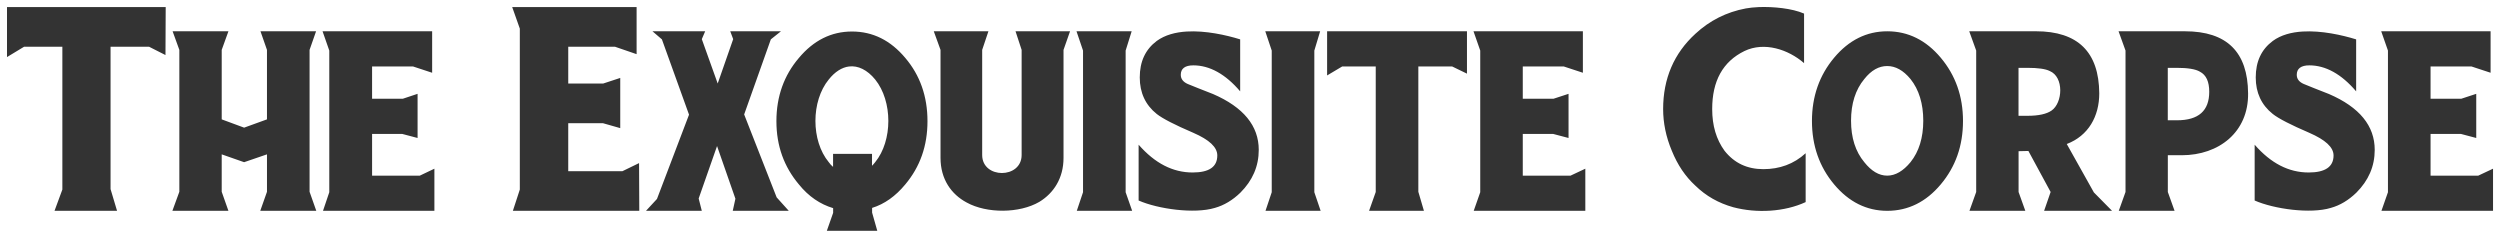<?xml version="1.0" encoding="UTF-8" standalone="no"?>
<svg xmlns:rdf="http://www.w3.org/1999/02/22-rdf-syntax-ns#" xmlns="http://www.w3.org/2000/svg" height="34" width="357.49" version="1.1" xmlns:cc="http://creativecommons.org/ns#" xmlns:dc="http://purl.org/dc/elements/1.1/">
 <path fill="#333" d="M1.001,1.014v7.147l2.436-1.474h5.481v20.417l-1.122,3.044h8.942l-0.929-3.109v-20.353h5.512l2.341,1.186,0.032-6.859h-22.694zm72.242,0,1.089,3.077v23.013l-0.994,3.044h18.077l-0.032-6.826-2.372,1.154h-7.756v-6.858h4.968l2.469,0.704v-7.179l-2.436,0.801h-5v-5.257h6.698l3.077,1.058v-6.731h-17.788zm178.26,0c-0.708,0.026-1.333,0.1-1.856,0.192-2.769,0.517-5.179,1.739-7.21,3.622-3.067,2.806-4.615,6.412-4.615,10.769,0,1.957,0.4,3.967,1.241,5.961,0.82,2.031,1.938,3.676,3.343,4.968,1.549,1.514,3.343,2.518,5.446,3.109,3.354,0.886,7.323,0.667,10.348-0.736v-6.987c-1.692,1.551-3.733,2.276-6.051,2.276-2.297,0-4.144-0.856-5.549-2.629-1.179-1.625-1.764-3.598-1.764-5.961,0-4.024,1.518-6.787,4.615-8.301,2.841-1.366,6.277-0.226,8.523,1.731v-7.085c-1.714-0.748-4.389-1.007-6.503-0.929zm-226.82,3.461,0.962,2.66v20.288l-0.994,2.724h8.013l-0.96-2.723v-5.353l3.204,1.122,3.27-1.122v5.353l-0.962,2.724h8.013l-0.961-2.725v-20.289l0.929-2.66h-7.949l0.929,2.66v9.935l-3.267,1.185-3.205-1.185v-9.935l0.961-2.66h-7.98zm21.441,0,0.962,2.756v20.256l-0.898,2.66h15.929v-6.025l-2.084,0.994h-6.826v-5.961h4.327l2.179,0.576v-6.314l-2.114,0.705h-4.392v-4.615h5.865l2.724,0.897v-5.929h-15.672zm47.179,0,1.346,1.154,3.879,10.769-4.583,12.05-1.57,1.698h7.98l-0.448-1.762,2.628-7.5,2.626,7.532-0.379,1.73h8.01l-1.733-1.923-4.646-11.858,3.815-10.737,1.446-1.154h-7.251l0.42,1.122-2.215,6.346-2.272-6.346,0.481-1.122h-7.532zm40.224,0,0.964,2.66v15.448c0,3.028,1.528,5.197,3.743,6.378,2.882,1.588,7.548,1.565,10.389-0.096,2.062-1.255,3.456-3.402,3.456-6.282v-15.448l0.933-2.66h-7.795l0.872,2.66v15.031c0,3.434-5.641,3.434-5.641,0v-15.032l0.892-2.66h-7.815zm20.409,0,0.933,2.756v20.256l-0.892,2.66h7.918l-0.933-2.66v-20.256l0.862-2.756h-7.887zm26.994,0,0.923,2.756v20.256l-0.892,2.66h7.887l-0.903-2.66v-20.256l0.831-2.756h-7.846zm8.841,0v6.314l2.154-1.282h4.8v17.949l-0.954,2.692h7.846l-0.8-2.724v-17.917h4.841l2.113,1.025v-6.058h-19.999zm20.933,0,0.964,2.756v20.256l-0.933,2.66h15.959v-6.025l-2.113,0.994h-6.831v-5.961h4.359l2.185,0.576v-6.314l-2.154,0.705h-4.39v-4.616h5.867l2.728,0.897v-5.929h-15.64zm59.167,0c-2.954,0-5.497,1.271-7.6,3.782-2.103,2.51-3.169,5.531-3.169,9.038,0,3.545,1.067,6.56,3.169,9.07,2.103,2.511,4.646,3.781,7.6,3.781,2.985,0,5.549-1.271,7.651-3.781,2.113-2.511,3.179-5.526,3.179-9.07,0-3.508-1.067-6.528-3.179-9.038-2.103-2.511-4.667-3.782-7.651-3.782zm11.722,0,0.995,2.756v20.223l-0.964,2.692h7.989l-0.964-2.692v-5.833c0.441,0,0.933-0.033,1.405-0.033l3.179,5.865-0.933,2.692h9.713l-2.595-2.628-3.877-6.923c3.097-1.181,4.646-3.958,4.646-7.244-0.041-5.907-3.056-8.878-9.066-8.878h-9.528zm21.353,0,0.995,2.756v20.223l-0.964,2.692h7.979l-0.964-2.692v-5.256h1.99c5.313,0,9.559-3.308,9.487-8.846-0.041-5.907-3.026-8.878-9.036-8.878h-9.487zm37.558,0,0.964,2.756v20.256l-0.933,2.66h15.959v-6.025l-2.113,0.994h-6.82v-5.961h4.359l2.174,0.576v-6.314l-2.144,0.705h-4.39v-4.616h5.856l2.728,0.897v-5.929h-15.64zm-218.68,0.032c-2.954,0-5.487,1.271-7.59,3.782-2.113,2.474-3.21,5.493-3.21,9.038s1.097,6.528,3.21,9.039c1.395,1.735,3.056,2.843,4.902,3.397v0.674l-0.9,2.563h7.21l-0.738-2.597v-0.673c1.774-0.554,3.343-1.667,4.749-3.365,2.103-2.511,3.169-5.494,3.169-9.039s-1.067-6.564-3.169-9.038c-2.103-2.511-4.636-3.782-7.631-3.782zm47.886,0c-1.61,0.095-3.118,0.488-4.297,1.346-1.621,1.218-2.431,2.935-2.431,5.224,0,2.178,0.81,3.932,2.431,5.224,0.851,0.665,2.564,1.548,5.231,2.692,2.287,0.997,3.425,2.056,3.425,3.238,0,1.625-1.159,2.435-3.528,2.435-2.841,0-5.395-1.315-7.723-3.973v7.98c2.769,1.218,7.979,1.944,10.902,1.057,1.323-0.369,2.544-1.109,3.651-2.179,1.733-1.735,2.626-3.759,2.626-6.122,0-3.434-2.185-6.097-6.533-7.98-1.631-0.628-2.81-1.11-3.631-1.442-0.656-0.295-0.985-0.723-0.985-1.314,0-0.887,0.605-1.347,1.795-1.347,2.318,0,4.595,1.244,6.697,3.718v-7.433c-2.011-0.623-4.96-1.279-7.634-1.122zm159.58,0c-1.61,0.095-3.118,0.488-4.287,1.346-1.631,1.218-2.441,2.935-2.441,5.224,0,2.178,0.81,3.932,2.441,5.224,0.841,0.665,2.564,1.548,5.22,2.692,2.287,0.997,3.466,2.056,3.466,3.238,0,1.625-1.2,2.435-3.559,2.435-2.851,0-5.405-1.315-7.723-3.973v7.98c2.769,1.218,7.979,1.944,10.892,1.057,1.333-0.369,2.544-1.109,3.651-2.179,1.733-1.735,2.626-3.759,2.626-6.122,0-3.434-2.174-6.097-6.533-7.98-1.621-0.628-2.81-1.11-3.62-1.442-0.667-0.295-0.995-0.723-0.995-1.314,0-0.887,0.615-1.347,1.795-1.347,2.328,0,4.595,1.244,6.697,3.718v-7.433c-2.023-0.623-4.949-1.279-7.646-1.122zm-59.429,4.936c1.179,0,2.297,0.603,3.333,1.859,1.21,1.514,1.826,3.525,1.826,5.962s-0.615,4.415-1.826,5.929c-1.036,1.255-2.154,1.923-3.333,1.923-1.19,0-2.277-0.668-3.272-1.923-1.262-1.514-1.897-3.492-1.897-5.929s0.636-4.448,1.897-5.962c0.995-1.255,2.082-1.859,3.272-1.859zm-148.46,0.064c1.292-0.164,2.626,0.488,3.744,1.859,2.513,3.101,2.513,8.762,0,11.826-0.144,0.185-0.297,0.365-0.451,0.513v-1.698h-5.569v1.858c-0.226-0.185-0.431-0.414-0.615-0.673-2.544-3.064-2.544-8.725,0-11.826,0.872-1.098,1.877-1.732,2.892-1.859zm167.24,0.193h1.251c1.549,0,2.615,0.153,3.2,0.449,2.072,0.849,1.887,4.566,0.256,5.673-0.697,0.48-1.846,0.736-3.395,0.736h-1.313v-6.859zm21.343,0h1.251c1.59,0,2.708,0.176,3.333,0.545,0.923,0.48,1.344,1.444,1.344,2.884,0,2.695-1.508,4.071-4.615,4.071h-1.313v-7.5z"/>
</svg>
